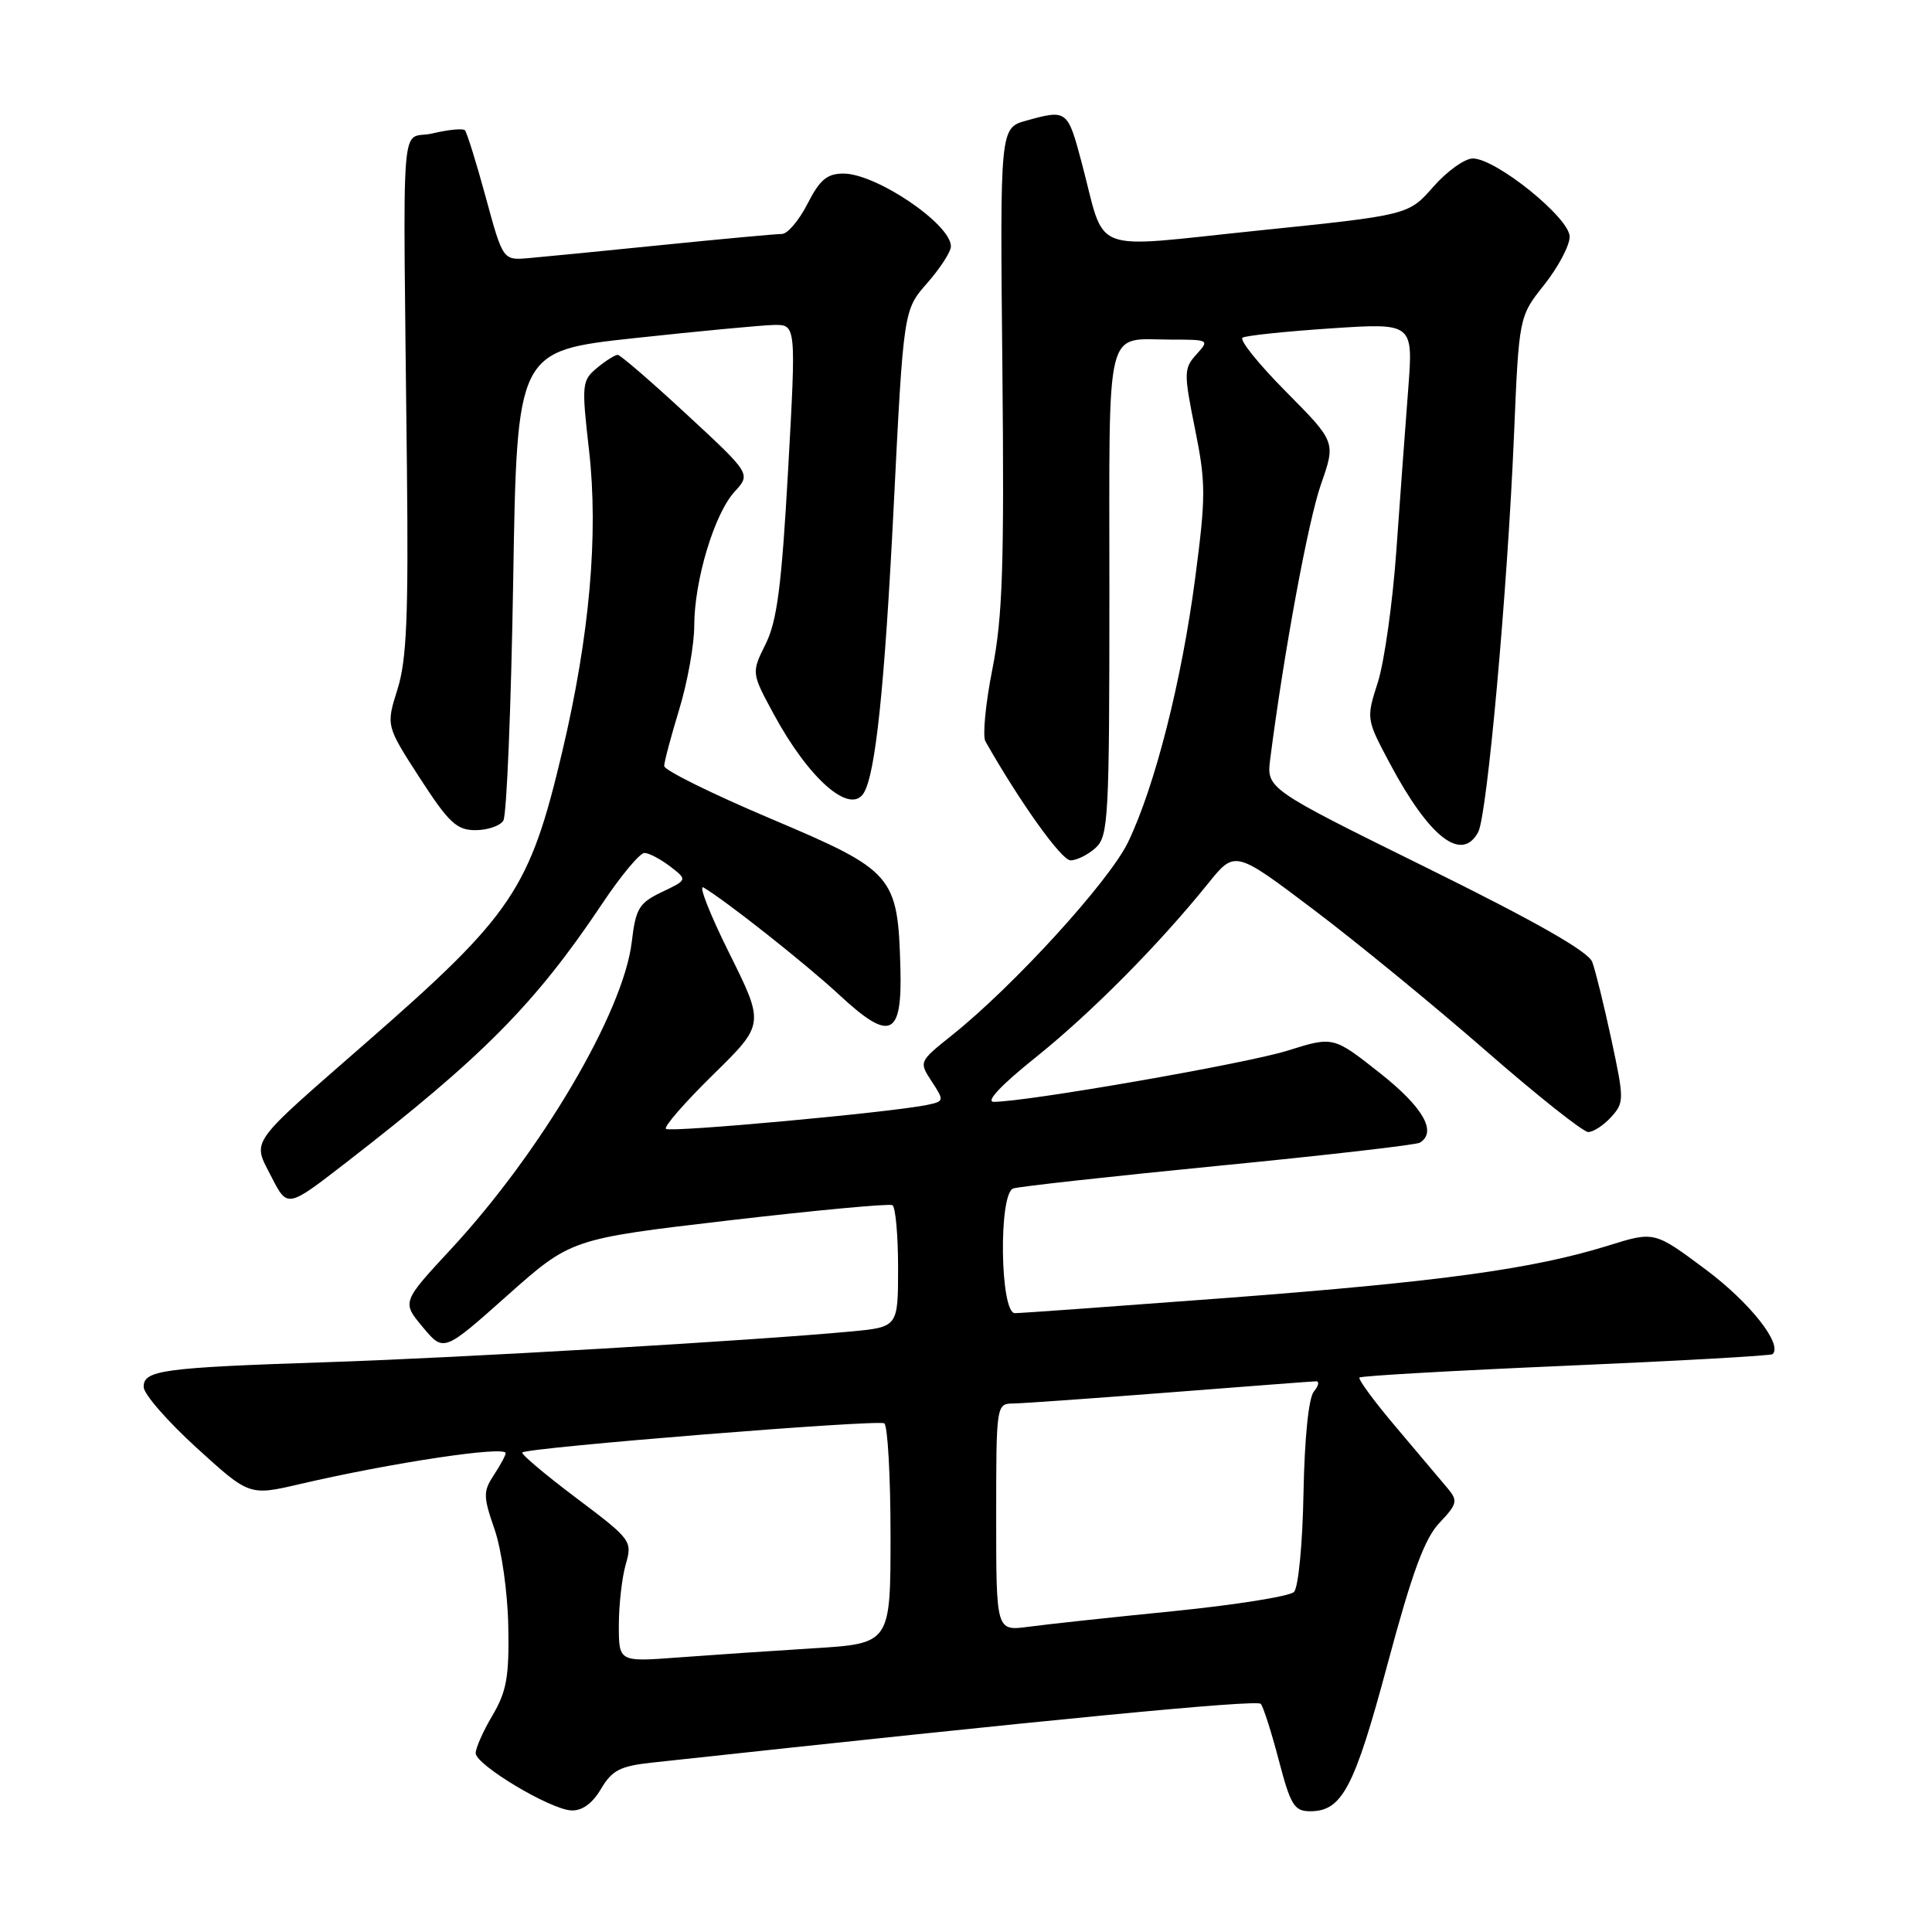 <?xml version="1.0" encoding="UTF-8" standalone="no"?>
<!DOCTYPE svg PUBLIC "-//W3C//DTD SVG 1.1//EN" "http://www.w3.org/Graphics/SVG/1.1/DTD/svg11.dtd" >
<svg xmlns="http://www.w3.org/2000/svg" xmlns:xlink="http://www.w3.org/1999/xlink" version="1.1" viewBox="0 0 256 256">
 <g >
 <path fill="currentColor"
d=" M 79.63 237.05 C 81.10 234.56 82.17 234.01 86.44 233.55 C 139.29 227.81 166.55 225.17 167.06 225.77 C 167.40 226.17 168.48 229.54 169.45 233.25 C 171.01 239.21 171.50 240.00 173.61 240.00 C 177.84 240.00 179.46 236.91 183.87 220.45 C 187.12 208.33 188.77 203.84 190.75 201.77 C 193.08 199.31 193.19 198.86 191.87 197.27 C 191.06 196.30 187.99 192.67 185.07 189.21 C 182.14 185.76 179.92 182.75 180.14 182.53 C 180.35 182.31 192.67 181.61 207.52 180.97 C 222.36 180.33 234.67 179.64 234.88 179.43 C 236.24 178.13 231.90 172.62 226.07 168.26 C 219.22 163.14 219.22 163.14 213.13 165.04 C 203.13 168.15 190.96 169.82 162.73 171.97 C 148.00 173.08 135.29 174.00 134.48 174.00 C 132.51 174.00 132.30 158.20 134.25 157.48 C 134.94 157.23 147.15 155.88 161.39 154.48 C 175.63 153.09 187.67 151.70 188.14 151.41 C 190.45 149.98 188.57 146.71 182.84 142.18 C 176.67 137.31 176.67 137.31 170.59 139.22 C 165.08 140.94 136.10 145.99 131.68 146.00 C 130.56 146.00 132.65 143.78 137.18 140.15 C 144.55 134.25 153.47 125.26 160.07 117.08 C 163.63 112.65 163.63 112.65 174.07 120.54 C 179.81 124.87 190.06 133.28 196.86 139.21 C 203.66 145.15 209.77 150.00 210.45 150.00 C 211.13 150.00 212.50 149.10 213.49 148.01 C 215.22 146.10 215.22 145.70 213.52 137.76 C 212.54 133.22 211.40 128.58 210.98 127.46 C 210.45 126.07 203.45 122.09 189.00 114.96 C 167.80 104.50 167.80 104.50 168.32 100.50 C 170.15 86.27 173.36 68.93 175.04 64.16 C 177.00 58.56 177.00 58.56 170.40 51.90 C 166.77 48.24 164.18 45.02 164.65 44.74 C 165.12 44.46 170.40 43.91 176.39 43.51 C 187.27 42.79 187.27 42.79 186.59 51.64 C 186.21 56.51 185.51 66.12 185.02 73.00 C 184.53 79.88 183.43 87.69 182.58 90.38 C 181.02 95.24 181.03 95.27 184.15 101.14 C 189.40 110.99 193.69 114.32 195.87 110.25 C 197.06 108.02 199.74 78.29 200.61 57.72 C 201.27 41.94 201.27 41.94 204.63 37.72 C 206.47 35.40 207.98 32.54 207.99 31.37 C 208.00 28.89 198.23 21.00 195.15 21.00 C 194.08 21.00 191.73 22.69 189.92 24.75 C 186.63 28.50 186.63 28.50 166.71 30.55 C 143.90 32.89 146.63 33.95 143.31 21.48 C 141.47 14.57 141.37 14.49 136.00 15.98 C 132.50 16.95 132.50 16.95 132.82 48.69 C 133.08 75.00 132.85 81.83 131.49 88.69 C 130.59 93.23 130.18 97.52 130.57 98.23 C 135.17 106.33 140.65 114.00 141.85 114.00 C 142.67 114.00 144.17 113.26 145.17 112.35 C 146.87 110.81 147.00 108.41 147.00 78.45 C 147.00 42.15 146.30 45.00 155.24 45.00 C 160.22 45.00 160.28 45.04 158.53 46.96 C 156.86 48.82 156.84 49.38 158.34 56.81 C 159.79 63.98 159.79 65.76 158.37 76.59 C 156.57 90.30 153.02 104.24 149.46 111.62 C 146.95 116.80 134.30 130.67 126.12 137.19 C 121.76 140.68 121.75 140.69 123.46 143.30 C 125.13 145.85 125.12 145.93 122.84 146.41 C 118.08 147.40 88.75 150.09 88.24 149.58 C 87.95 149.28 90.77 146.05 94.51 142.38 C 101.31 135.71 101.31 135.71 96.62 126.28 C 94.04 121.09 92.51 117.18 93.22 117.60 C 96.20 119.35 106.85 127.78 111.19 131.81 C 117.95 138.09 119.55 137.40 119.31 128.32 C 118.97 115.98 118.47 115.40 102.15 108.49 C 94.37 105.20 88.00 102.05 88.01 101.50 C 88.01 100.95 88.91 97.58 90.00 94.00 C 91.09 90.42 91.99 85.44 91.99 82.93 C 92.00 76.90 94.65 68.08 97.34 65.15 C 99.50 62.79 99.50 62.79 91.00 54.92 C 86.33 50.59 82.21 47.04 81.86 47.02 C 81.51 47.01 80.27 47.79 79.11 48.75 C 77.10 50.42 77.05 50.90 78.05 59.66 C 79.32 70.82 78.13 84.24 74.51 99.56 C 70.18 117.88 67.97 121.17 48.50 138.17 C 32.70 151.98 33.42 150.95 35.98 155.96 C 38.08 160.07 38.08 160.07 45.79 154.10 C 64.01 140.00 70.94 132.99 79.79 119.75 C 82.26 116.04 84.79 113.01 85.40 113.02 C 86.00 113.03 87.53 113.84 88.80 114.81 C 91.10 116.58 91.10 116.58 87.70 118.20 C 84.67 119.65 84.24 120.36 83.71 124.82 C 82.61 134.11 71.71 152.62 59.75 165.52 C 53.25 172.53 53.25 172.53 56.02 175.85 C 58.79 179.17 58.79 179.17 67.22 171.66 C 75.66 164.16 75.66 164.16 96.58 161.71 C 108.09 160.37 117.84 159.46 118.25 159.69 C 118.66 159.93 119.00 163.66 119.00 167.98 C 119.00 175.84 119.00 175.84 112.75 176.43 C 100.08 177.62 60.97 179.92 43.50 180.49 C 21.46 181.22 18.99 181.55 19.04 183.80 C 19.06 184.73 22.22 188.36 26.06 191.85 C 33.04 198.21 33.04 198.21 39.77 196.64 C 51.93 193.81 67.00 191.55 67.00 192.55 C 67.00 192.84 66.30 194.15 65.43 195.46 C 64.01 197.63 64.02 198.28 65.54 202.67 C 66.47 205.38 67.27 211.02 67.35 215.50 C 67.48 222.17 67.13 224.13 65.25 227.31 C 64.01 229.40 63.02 231.65 63.03 232.31 C 63.08 233.88 72.88 239.75 75.69 239.89 C 77.13 239.96 78.49 238.98 79.63 237.05 Z  M 66.69 108.75 C 67.14 108.06 67.72 93.78 68.00 77.00 C 68.50 46.50 68.50 46.50 84.00 44.81 C 92.53 43.89 100.85 43.10 102.50 43.06 C 105.50 43.00 105.50 43.00 104.43 62.25 C 103.57 77.60 102.97 82.27 101.46 85.32 C 99.56 89.15 99.56 89.15 102.53 94.64 C 107.17 103.21 112.64 108.01 114.45 105.08 C 116.01 102.55 117.21 91.10 118.41 67.29 C 119.72 41.08 119.72 41.08 122.86 37.51 C 124.59 35.54 126.00 33.35 126.00 32.64 C 126.00 29.70 116.12 23.01 111.77 23.00 C 109.59 23.00 108.63 23.81 107.00 27.00 C 105.88 29.20 104.35 31.00 103.61 31.00 C 102.87 31.00 95.79 31.65 87.88 32.45 C 79.97 33.25 71.96 34.04 70.07 34.20 C 66.64 34.50 66.64 34.50 64.36 26.12 C 63.11 21.52 61.86 17.53 61.60 17.26 C 61.33 16.99 59.40 17.18 57.30 17.68 C 52.96 18.71 53.40 12.97 53.92 62.00 C 54.13 81.68 53.89 87.45 52.67 91.33 C 51.15 96.16 51.15 96.16 55.62 103.08 C 59.46 109.01 60.51 110.00 62.99 110.00 C 64.58 110.00 66.25 109.44 66.69 108.75 Z  M 82.00 215.35 C 82.00 212.67 82.41 209.05 82.91 207.30 C 83.81 204.18 83.68 204.00 76.33 198.47 C 72.21 195.37 69.00 192.66 69.21 192.46 C 69.86 191.81 116.30 188.07 117.17 188.60 C 117.62 188.89 118.00 195.57 118.00 203.45 C 118.00 217.78 118.00 217.78 107.75 218.41 C 102.11 218.76 94.01 219.31 89.75 219.63 C 82.00 220.21 82.00 220.21 82.00 215.35 Z  M 132.00 201.06 C 132.00 186.12 132.02 186.00 134.25 185.97 C 135.49 185.96 144.82 185.29 155.00 184.50 C 165.18 183.71 173.89 183.04 174.37 183.03 C 174.85 183.01 174.73 183.62 174.09 184.39 C 173.40 185.23 172.86 190.53 172.72 197.84 C 172.60 204.56 172.04 210.36 171.46 210.94 C 170.89 211.52 163.69 212.66 155.46 213.49 C 147.23 214.31 138.59 215.24 136.25 215.56 C 132.00 216.12 132.00 216.12 132.00 201.06 Z "/>
</g>
</svg>